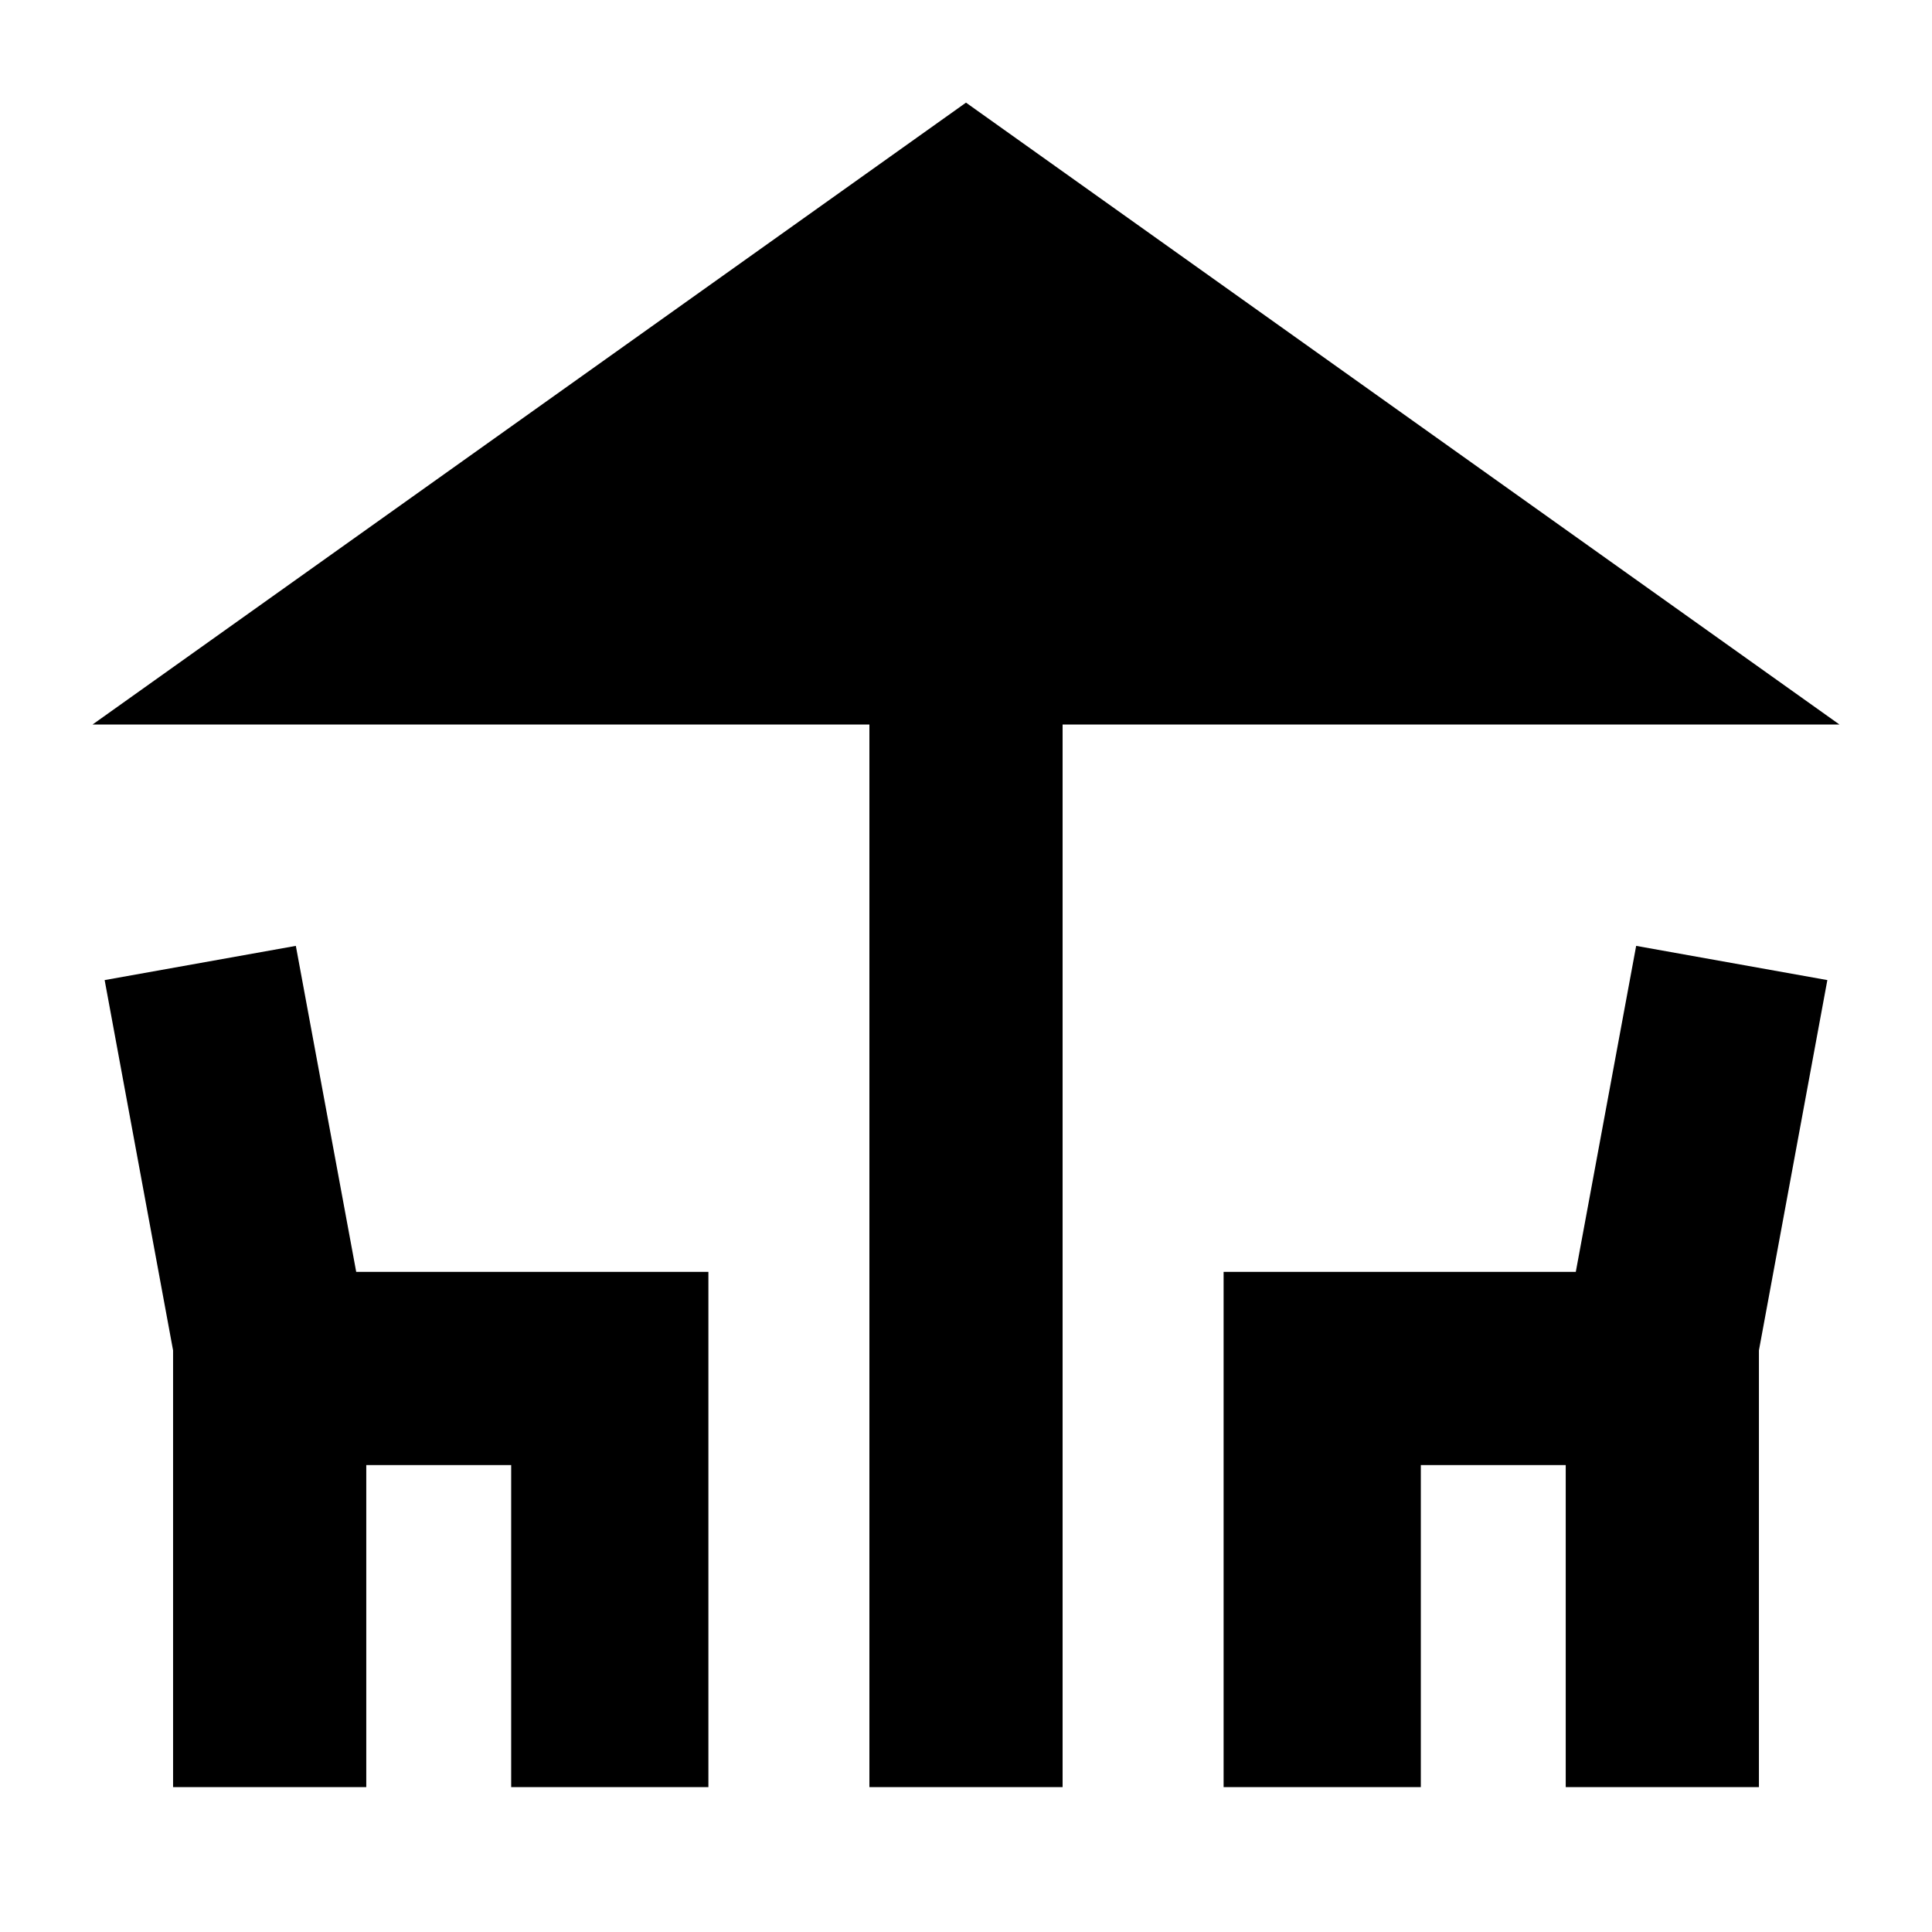 <svg xmlns="http://www.w3.org/2000/svg" height="24" width="24"><path d="M10.8 22.2V9H1.15L12 1.275L22.85 9H13.2V22.2ZM2.15 22.2V16.775L1.3 12.175L3.675 11.75L4.425 15.8H8.8V22.2H6.35V18.2H4.55V22.2ZM15.2 22.2V15.8H19.575L20.325 11.75L22.7 12.175L21.85 16.775V22.2H19.45V18.2H17.65V22.2Z"/></svg>